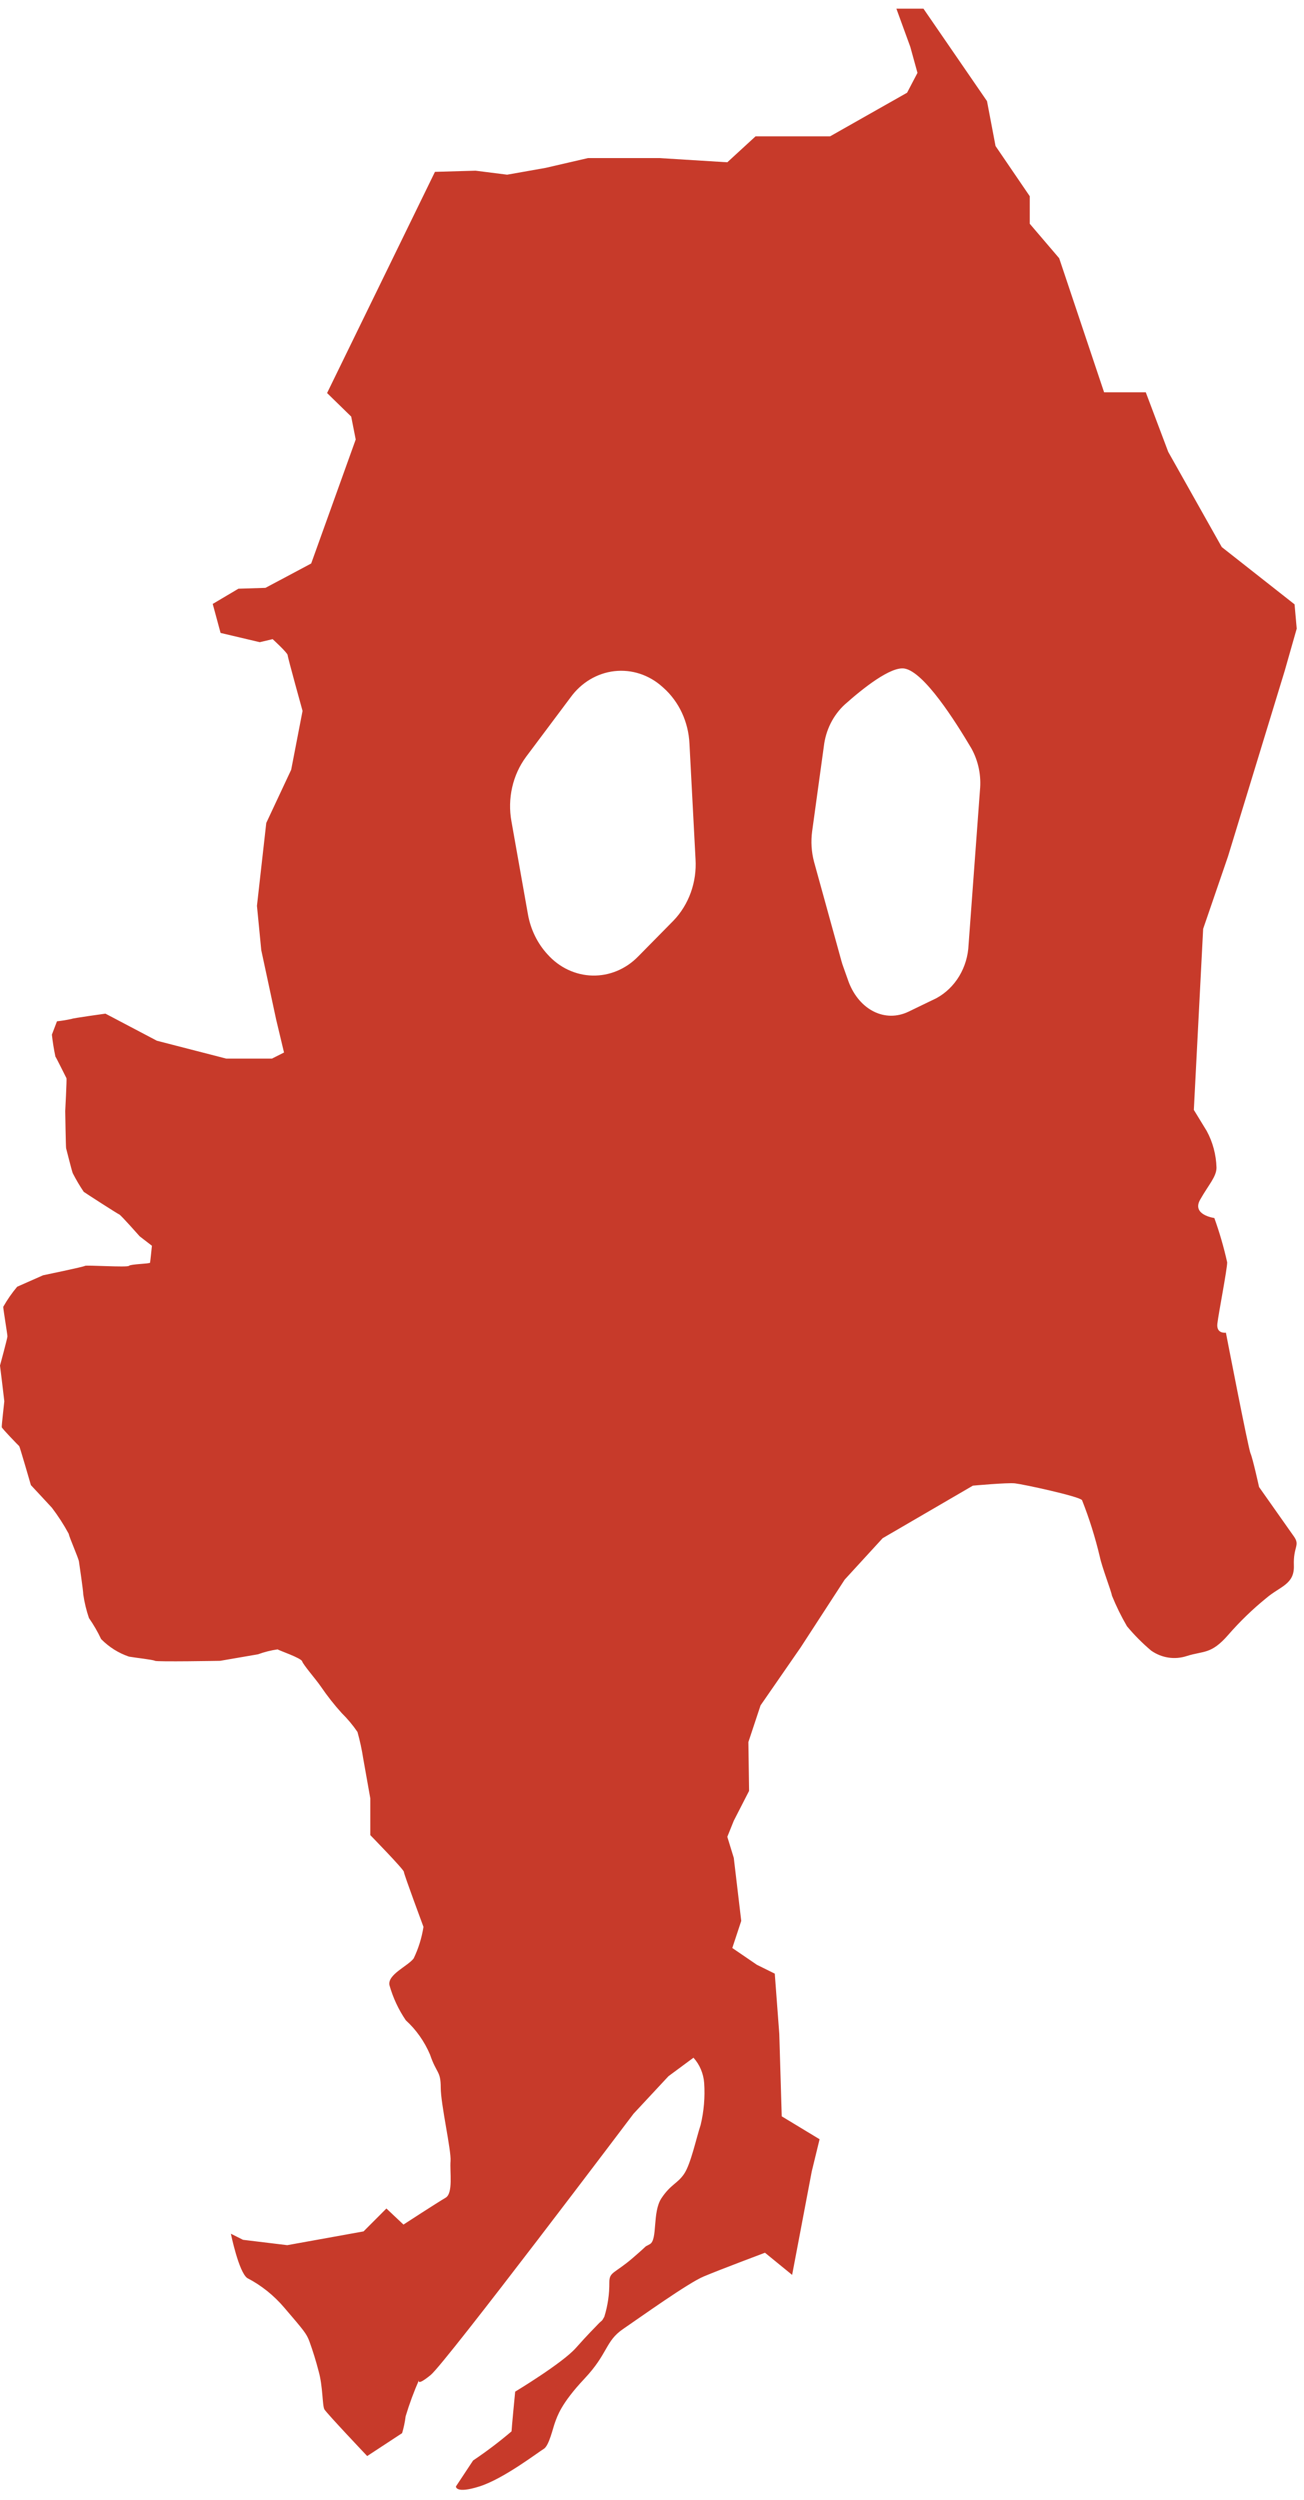 <svg width="108" height="207" viewBox="0 0 108 207" fill="none" xmlns="http://www.w3.org/2000/svg">
<path d="M104.278 123.134C104.278 123.134 103.75 120.733 103.571 120.35C103.392 119.967 101.532 110.352 101.532 110.352C101.532 110.352 100.72 110.483 100.826 109.595C100.931 108.708 101.638 105.097 101.638 104.531C101.36 103.283 101.005 102.056 100.574 100.859C100.574 100.859 98.681 100.607 99.396 99.345C100.111 98.083 100.753 97.439 100.753 96.683C100.722 95.614 100.443 94.57 99.94 93.646L98.876 91.906L99.648 76.913L101.711 70.901L106.406 55.535L107.397 52.054L107.218 50.044L101.191 45.302L96.756 37.419L94.896 32.485H91.444L87.724 21.383L85.287 18.529V16.249L82.452 12.09L81.746 8.374L76.482 0.717H74.24L75.394 3.885L75.987 6.034L75.126 7.678L68.75 11.289H62.577L60.237 13.438L54.624 13.09H48.695L45.194 13.9L42.002 14.465L39.386 14.134L36.024 14.23L27.089 32.546L29.087 34.495L29.461 36.392L25.773 46.66L21.988 48.678L19.746 48.748L17.618 50.009L18.268 52.411L21.517 53.177L22.581 52.924C22.581 52.924 23.824 54.064 23.824 54.247C23.824 54.43 25.058 58.867 25.058 58.867L24.116 63.74L22.053 68.143L21.281 75.008L21.639 78.68L22.873 84.431L23.523 87.155L22.524 87.659H18.739L12.996 86.18L8.732 83.935C8.732 83.935 6.027 84.309 5.938 84.37C5.535 84.46 5.128 84.526 4.719 84.57L4.297 85.675C4.364 86.287 4.462 86.894 4.589 87.494C4.654 87.564 5.475 89.234 5.507 89.287C5.54 89.339 5.402 92.001 5.402 92.001C5.402 92.001 5.45 95.012 5.475 95.082C5.499 95.151 5.938 96.935 6.027 97.152C6.3 97.685 6.604 98.2 6.937 98.692C7.026 98.762 9.747 100.52 9.877 100.563C10.007 100.607 11.567 102.373 11.567 102.373L12.582 103.156C12.582 103.156 12.452 104.461 12.428 104.557C12.403 104.653 10.803 104.67 10.681 104.818C10.559 104.966 7.107 104.74 7.042 104.818C6.977 104.896 3.566 105.601 3.566 105.601L1.421 106.55C0.989 107.064 0.603 107.62 0.268 108.212C0.268 108.42 0.617 110.509 0.617 110.657C0.617 110.805 0 113.076 0 113.076C0 113.076 0.357 115.964 0.357 116.034C0.357 116.104 0.122 118.07 0.146 118.183C0.171 118.296 1.551 119.723 1.592 119.749C1.633 119.775 2.559 122.977 2.559 122.977C2.559 122.977 4.183 124.718 4.297 124.848C4.812 125.524 5.277 126.243 5.686 126.997C5.743 127.311 6.498 129.016 6.539 129.303C6.579 129.59 6.896 131.713 6.896 132.027C6.993 132.694 7.151 133.35 7.367 133.984C7.75 134.532 8.087 135.114 8.374 135.725C9.03 136.39 9.819 136.887 10.681 137.178C11.209 137.273 12.688 137.43 12.834 137.526C12.98 137.622 18.235 137.526 18.235 137.526L21.37 136.986C21.898 136.793 22.442 136.656 22.995 136.577C23.109 136.673 24.945 137.291 25.026 137.569C25.107 137.848 26.155 139.049 26.569 139.649C27.099 140.428 27.68 141.167 28.307 141.859C28.787 142.331 29.222 142.853 29.607 143.416C29.811 144.144 29.971 144.885 30.086 145.635L30.671 148.924V151.961C30.671 151.961 33.449 154.806 33.449 154.998C33.449 155.189 35.073 159.557 35.073 159.557C34.931 160.467 34.657 161.348 34.261 162.168C33.79 162.803 32.076 163.499 32.255 164.386C32.551 165.43 33.009 166.413 33.611 167.293C34.467 168.072 35.152 169.043 35.618 170.138C36.154 171.721 36.503 171.469 36.503 172.861C36.503 174.253 37.388 178.082 37.315 178.952C37.242 179.822 37.551 181.615 36.901 181.989C36.251 182.363 33.416 184.208 33.416 184.208L32.003 182.876L30.11 184.773L23.791 185.913L20.128 185.469L19.121 184.965C19.121 184.965 19.77 188.132 20.477 188.636C21.641 189.238 22.686 190.074 23.555 191.099C25.18 192.996 25.391 193.248 25.627 193.883C25.92 194.693 26.174 195.518 26.39 196.354C26.748 197.616 26.691 199.2 26.869 199.513C27.048 199.826 30.411 203.376 30.411 203.376L33.303 201.479C33.439 201.026 33.537 200.56 33.595 200.087C33.907 199.05 34.281 198.036 34.716 197.051C34.716 197.051 34.423 197.677 35.666 196.668C36.909 195.658 52.472 175.028 52.472 175.028L55.364 171.922L57.435 170.39C57.947 170.955 58.26 171.694 58.32 172.478C58.399 173.648 58.3 174.823 58.028 175.959C57.67 177.029 57.215 179.187 56.663 180.005C56.111 180.823 55.542 180.875 54.779 182.032C54.015 183.19 54.478 185.452 53.828 185.826C53.179 186.2 53.95 185.643 52.415 186.966C50.88 188.288 50.466 188.106 50.466 188.993C50.476 189.96 50.336 190.921 50.051 191.839C49.816 192.282 49.873 192.091 49.515 192.474C49.158 192.857 48.809 193.17 47.688 194.431C46.567 195.693 42.668 198.042 42.668 198.042C42.668 198.042 42.367 201.14 42.367 201.331C41.349 202.198 40.286 203.003 39.183 203.742L37.762 205.891C37.762 205.891 37.705 206.526 39.711 205.891C41.718 205.256 44.585 203.046 45.032 202.785C45.478 202.524 45.795 201.044 45.974 200.574C46.153 200.105 46.445 199.052 48.411 196.964C50.376 194.875 50.124 193.866 51.603 192.857C53.081 191.847 56.98 189.054 58.28 188.506C59.579 187.958 63.356 186.539 63.356 186.539L65.606 188.375L67.231 179.805L67.88 177.142L64.745 175.245L64.542 168.415L64.168 163.429L62.69 162.698L60.651 161.306L61.391 159.061L60.773 153.84L60.237 152.1L60.773 150.769L62.04 148.298L61.983 144.252L62.991 141.215L66.321 136.403L69.96 130.8L73.103 127.372L80.576 123.021C80.576 123.021 83.411 122.76 84.061 122.83C84.71 122.899 89.373 123.9 89.617 124.222C90.217 125.74 90.708 127.305 91.087 128.903C91.265 129.773 92.037 131.748 92.094 132.131C92.45 133.006 92.865 133.853 93.337 134.663C93.949 135.398 94.62 136.073 95.343 136.682C95.775 136.985 96.264 137.182 96.775 137.258C97.286 137.335 97.807 137.29 98.3 137.126C99.713 136.682 100.306 137.004 101.719 135.385C102.681 134.279 103.73 133.263 104.855 132.349C106.032 131.339 107.218 131.209 107.161 129.625C107.104 128.042 107.697 127.981 107.161 127.224L104.278 123.134ZM55.786 76.226L52.854 79.202C52.35 79.719 51.757 80.124 51.107 80.396C50.458 80.667 49.764 80.798 49.067 80.782C48.37 80.766 47.683 80.602 47.045 80.302C46.407 80.001 45.83 79.568 45.348 79.028C44.51 78.118 43.944 76.96 43.724 75.704L42.359 68.012C42.189 67.081 42.21 66.121 42.419 65.199C42.627 64.277 43.02 63.414 43.57 62.67L47.257 57.745C47.695 57.14 48.242 56.637 48.865 56.264C49.489 55.891 50.176 55.657 50.886 55.576C51.596 55.495 52.314 55.568 52.996 55.791C53.679 56.014 54.313 56.383 54.86 56.875L54.958 56.962C55.592 57.53 56.111 58.234 56.48 59.027C56.849 59.821 57.06 60.688 57.102 61.573L57.605 71.145C57.663 72.082 57.53 73.022 57.216 73.899C56.902 74.776 56.414 75.57 55.786 76.226ZM81.161 65.445L80.219 78.227C80.181 79.152 79.915 80.05 79.446 80.828C78.978 81.606 78.325 82.237 77.555 82.656L75.248 83.77C73.314 84.701 71.186 83.648 70.293 81.325L69.854 80.089C69.789 79.916 69.732 79.739 69.684 79.559L67.418 71.353C67.203 70.536 67.15 69.679 67.263 68.839L68.23 61.817C68.383 60.465 69.003 59.224 69.968 58.336C71.479 56.988 73.786 55.16 74.923 55.361C76.547 55.657 79.114 59.711 80.454 61.974C81.034 63.019 81.282 64.237 81.161 65.445Z" fill="#C73A2A"/>
</svg>
